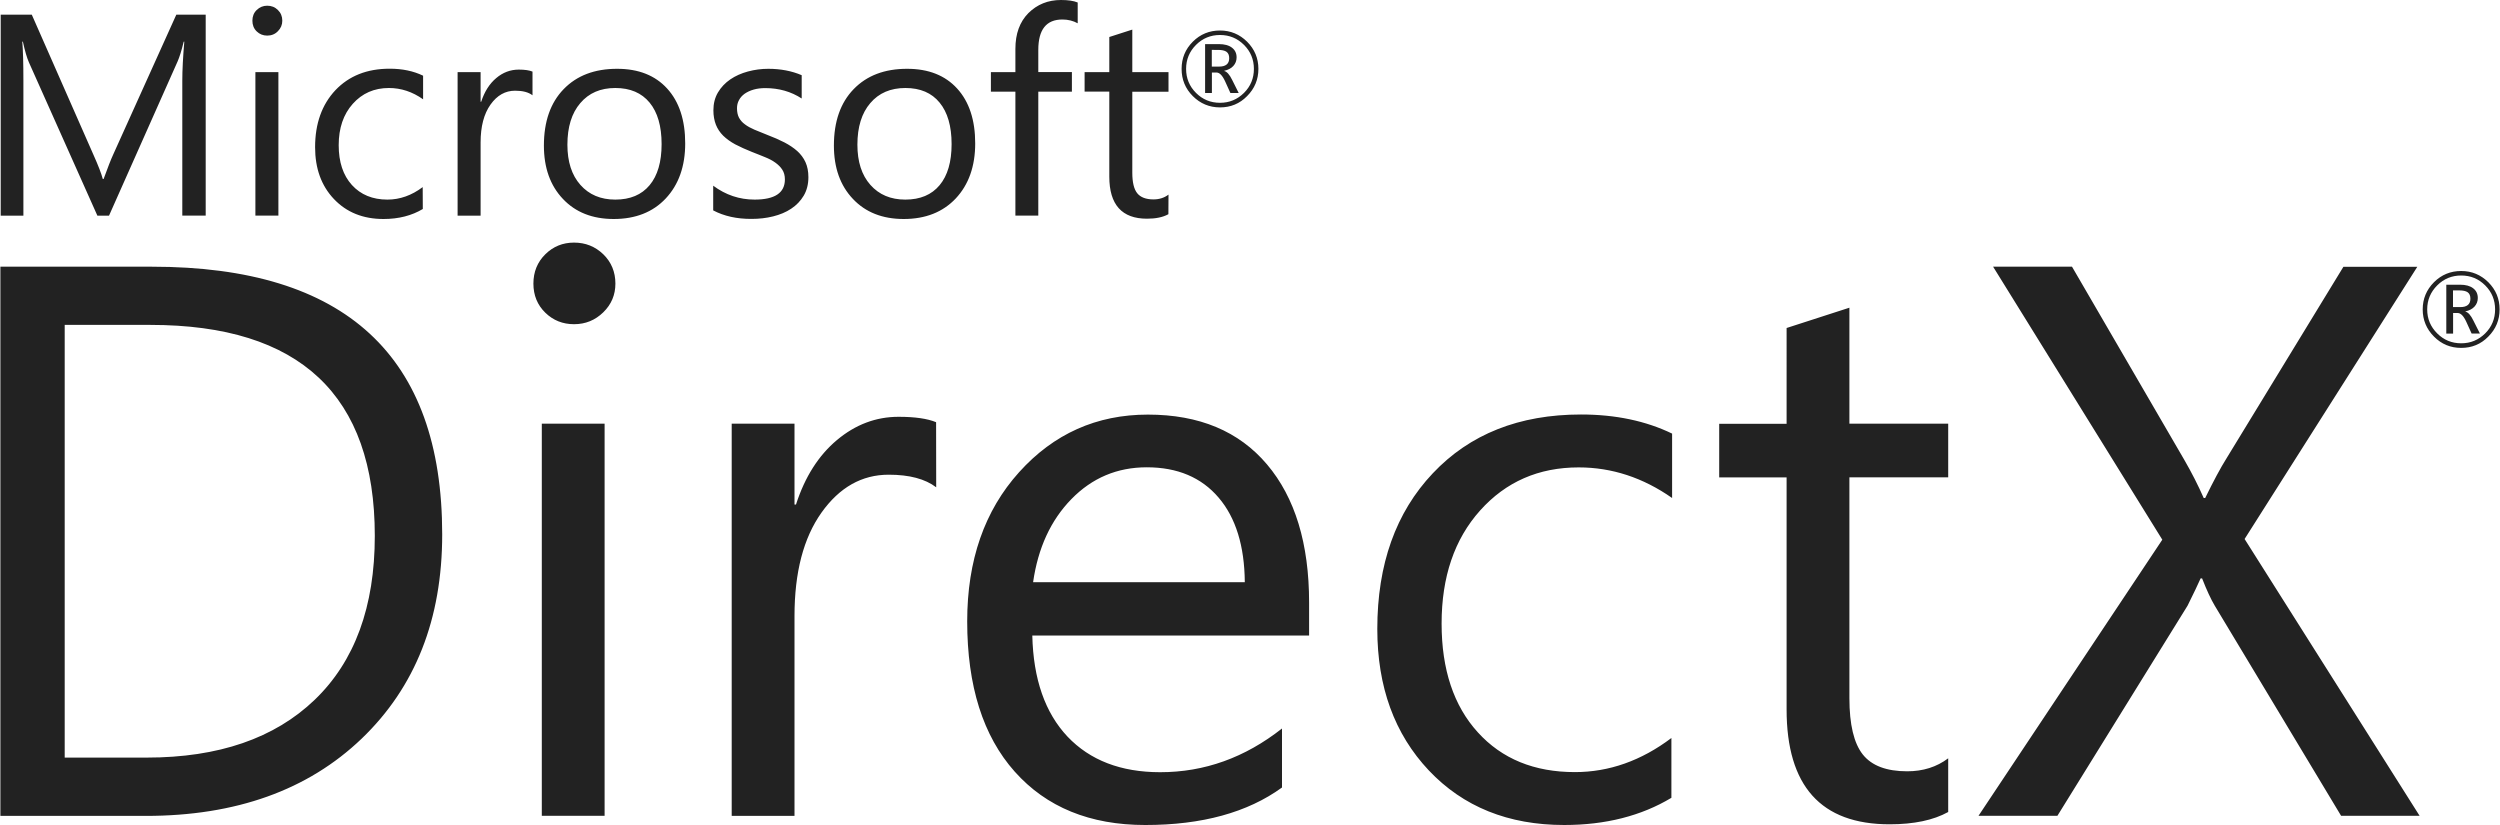 <?xml version="1.0" encoding="utf-8"?>
<!-- Generator: Adobe Illustrator 21.0.2, SVG Export Plug-In . SVG Version: 6.00 Build 0)  -->
<svg version="1.1" id="Layer_1" xmlns="http://www.w3.org/2000/svg" xmlns:xlink="http://www.w3.org/1999/xlink" x="0px" y="0px"
	 viewBox="0 0 2500 825" style="enable-background:new 0 0 2500 825;" xml:space="preserve">
<style type="text/css">
	.st0{fill:#222222;}
</style>
<path class="st0" d="M205.7,215.6h-23.4V80.8c0-10.7,0.7-23.7,2-39.1h-0.6c-2.2,9.1-4.3,15.6-6,19.5l-68.7,154.5H97.4L28.9,62.3
	c-2-4.5-4-11.4-6-20.6h-0.6c0.7,8,1.1,21.2,1.1,39.4v134.6H0.7v-201h31.1l61.7,140.2c4.8,10.7,7.9,18.8,9.3,24.1h0.8
	c4-11,7.2-19.3,9.7-24.7l63-139.6h29.4L205.7,215.6L205.7,215.6z M267.2,35.6c-4.1,0-7.6-1.4-10.5-4.2c-2.9-2.8-4.3-6.4-4.3-10.7
	s1.4-7.9,4.3-10.7c2.9-2.8,6.4-4.3,10.5-4.3c4.2,0,7.8,1.4,10.7,4.3c2.9,2.8,4.4,6.4,4.4,10.7c0,4.1-1.5,7.6-4.4,10.5
	C275,34.2,271.4,35.6,267.2,35.6z M278.4,215.6h-23V72.1h23V215.6z M422.8,209c-11,6.6-24.1,10-39.3,10c-20.5,0-37-6.7-49.6-20
	c-12.6-13.3-18.8-30.6-18.8-51.8c0-23.6,6.8-42.6,20.3-57c13.6-14.3,31.6-21.5,54.3-21.5c12.6,0,23.7,2.3,33.4,7v23.6
	C412.5,91.8,401.1,88,388.9,88c-14.7,0-26.7,5.3-36.1,15.8c-9.4,10.5-14.1,24.3-14.1,41.4c0,16.8,4.4,30.1,13.2,39.8
	c8.8,9.7,20.7,14.6,35.5,14.6c12.5,0,24.3-4.2,35.3-12.5L422.8,209L422.8,209z M532.5,95.3c-4-3.1-9.8-4.6-17.4-4.6
	c-9.8,0-18,4.6-24.6,13.9c-6.6,9.3-9.9,21.9-9.9,37.9v73.2h-23V72.1h23v29.6h0.6c3.3-10.1,8.3-18,15-23.6c6.7-5.7,14.3-8.5,22.6-8.5
	c6,0,10.6,0.7,13.7,2L532.5,95.3L532.5,95.3z M613.7,219c-21.2,0-38.2-6.7-50.8-20.1c-12.7-13.4-19-31.2-19-53.3
	c0-24.1,6.6-42.9,19.8-56.5c13.2-13.6,31-20.3,53.4-20.3c21.4,0,38.1,6.6,50.1,19.8c12,13.2,18,31.5,18,54.8
	c0,22.9-6.5,41.2-19.4,55S635.4,219,613.7,219L613.7,219z M615.3,88c-14.8,0-26.4,5-35,15.1c-8.6,10-12.9,23.9-12.9,41.6
	c0,17,4.3,30.4,13,40.2c8.7,9.8,20.3,14.7,34.9,14.7c14.9,0,26.3-4.8,34.3-14.4c8-9.6,12-23.3,12-41.1c0-17.9-4-31.8-12-41.5
	C641.6,92.9,630.2,88,615.3,88z M713.2,210.4v-24.7c12.5,9.3,26.3,13.9,41.4,13.9c20.2,0,30.3-6.7,30.3-20.2c0-3.8-0.9-7.1-2.6-9.7
	c-1.7-2.7-4.1-5-7-7.1c-2.9-2.1-6.4-3.9-10.4-5.5c-4.3-1.7-8.5-3.5-12.8-5.1c-6.4-2.5-11.9-5.1-16.8-7.6c-4.8-2.6-8.8-5.5-12.1-8.7
	c-3.2-3.2-5.7-6.9-7.3-11c-1.6-4.1-2.5-8.9-2.5-14.4c0-6.7,1.5-12.7,4.6-17.9c3.1-5.2,7.2-9.5,12.3-13c5.1-3.5,11-6.1,17.6-7.9
	c6.7-1.8,13.5-2.7,20.4-2.7c12.4,0,23.6,2.2,33.4,6.4v23.3c-10.6-6.9-22.7-10.4-36.5-10.4c-4.3,0-8.2,0.5-11.6,1.5
	c-3.5,1-6.4,2.4-8.9,4.1c-2.5,1.8-4.4,3.9-5.7,6.4c-1.4,2.5-2,5.2-2,8.2c0,3.7,0.7,6.9,2,9.4c1.4,2.5,3.3,4.8,6,6.7
	c2.6,2,5.8,3.7,9.5,5.3s8,3.3,12.8,5.2c6.4,2.4,12,4.9,17.1,7.5c5,2.6,9.3,5.5,12.9,8.7c3.5,3.2,6.3,6.9,8.2,11.1
	c1.9,4.2,2.9,9.2,2.9,15c0,7.1-1.6,13.3-4.7,18.5c-3.1,5.2-7.3,9.6-12.5,13c-5.2,3.5-11.3,6-18.1,7.7c-6.8,1.7-14,2.5-21.4,2.5
	C736.8,219,724,216.1,713.2,210.4L713.2,210.4z M903.7,219c-21.2,0-38.2-6.7-50.8-20.1c-12.7-13.4-19-31.2-19-53.3
	c0-24.1,6.6-42.9,19.8-56.5c13.2-13.6,31-20.3,53.4-20.3c21.4,0,38.1,6.6,50.1,19.8c12,13.2,18,31.5,18,54.8
	c0,22.9-6.5,41.2-19.4,55C942.9,212.1,925.5,219,903.7,219L903.7,219z M905.4,88c-14.8,0-26.5,5-35.1,15.1
	c-8.6,10-12.9,23.9-12.9,41.6c0,17,4.3,30.4,13,40.2c8.7,9.8,20.3,14.7,34.9,14.7c14.9,0,26.3-4.8,34.3-14.4c8-9.6,12-23.3,12-41.1
	c0-17.9-4-31.8-12-41.5C931.7,92.9,920.3,88,905.4,88z M1077.7,23.3c-4.5-2.5-9.6-3.8-15.3-3.8c-16.1,0-24.1,10.1-24.1,30.4v22.2
	h33.6v19.6h-33.6v123.9h-22.9V91.7h-24.5V72.1h24.5V48.8c0-15,4.3-26.9,13-35.7C1037.2,4.4,1048,0,1061,0c7,0,12.6,0.8,16.7,2.5
	C1077.7,2.5,1077.7,23.3,1077.7,23.3z M1168.4,214.2c-5.4,3-12.6,4.5-21.4,4.5c-25.1,0-37.7-14-37.7-42.1v-85h-24.7V72.1h24.7V37
	l23-7.4v42.5h36.2v19.6h-36.2v80.9c0,9.6,1.6,16.5,4.9,20.6c3.3,4.1,8.7,6.2,16.3,6.2c5.8,0,10.8-1.6,15-4.8L1168.4,214.2
	L1168.4,214.2z M0.4,815.8V266.7H152c193.5,0,290.2,89.2,290.2,267.7c0,84.8-26.9,152.8-80.6,204.3
	c-53.7,51.4-125.7,77.2-215.8,77.2H0.4z M64.7,324.9v432.7h81.9c72,0,128-19.3,168.1-57.8s60.1-93.2,60.1-163.9
	c0-140.7-74.8-211-224.4-211L64.7,324.9L64.7,324.9z M574,324.2c-11.2,0-20.8-3.8-28.7-11.5c-7.9-7.7-11.9-17.4-11.9-29.1
	c0-11.7,4-21.5,11.9-29.3c7.9-7.8,17.5-11.7,28.7-11.7c11.5,0,21.2,3.9,29.3,11.7c8,7.8,12.1,17.6,12.1,29.3
	c0,11.2-4,20.8-12.1,28.7C595.2,320.2,585.5,324.2,574,324.2L574,324.2z M604.6,815.8h-62.8V423.7h62.8V815.8z M936.2,487.3
	c-11-8.4-26.8-12.6-47.5-12.6c-26.8,0-49.2,12.6-67.2,37.9c-18,25.3-27,59.7-27,103.4v199.9h-62.8V423.7h62.8v80.8h1.5
	c8.9-27.6,22.6-49.1,41-64.5c18.4-15.4,38.9-23.2,61.6-23.2c16.3,0,28.8,1.8,37.5,5.4L936.2,487.3L936.2,487.3L936.2,487.3z
	 M1309.1,635.5h-276.8c1,43.7,12.8,77.3,35.2,101.1c22.5,23.7,53.4,35.6,92.7,35.6c44.2,0,84.7-14.5,121.8-43.7v59
	c-34.5,25-80,37.5-136.7,37.5c-55.4,0-98.9-17.8-130.6-53.4c-31.7-35.6-47.5-85.7-47.5-150.3c0-61,17.3-110.7,51.9-149.1
	c34.6-38.4,77.5-57.6,128.8-57.6c51.3,0,91,16.6,119.1,49.8c28.1,33.2,42.1,79.3,42.1,138.2L1309.1,635.5z M1244.8,582.2
	c-0.3-36.2-9-64.5-26.2-84.6c-17.2-20.2-41.2-30.3-71.8-30.3c-29.6,0-54.7,10.6-75.4,31.8s-33.4,48.9-38.3,83.1L1244.8,582.2
	L1244.8,582.2z M1671.4,797.8c-30.1,18.1-65.9,27.2-107.2,27.2c-55.9,0-101-18.2-135.4-54.6c-34.3-36.4-51.5-83.5-51.5-141.5
	c0-64.6,18.5-116.5,55.5-155.6c37-39.2,86.4-58.8,148.2-58.8c34.5,0,64.8,6.4,91.1,19.1V498c-29.1-20.4-60.3-30.6-93.4-30.6
	c-40.1,0-72.9,14.4-98.6,43.1c-25.7,28.7-38.5,66.4-38.5,113.1c0,45.9,12.1,82.2,36.2,108.7c24.1,26.6,56.5,39.8,97.1,39.8
	c34.2,0,66.4-11.4,96.5-34.1L1671.4,797.8L1671.4,797.8L1671.4,797.8z M1948.2,812c-14.8,8.2-34.3,12.3-58.6,12.3
	c-68.7,0-103-38.3-103-114.9v-232h-67.4v-53.6h67.4V328l62.8-20.3v116h98.8v53.6h-98.8v220.9c0,26.3,4.5,45.1,13.4,56.3
	c8.9,11.2,23.7,16.8,44.4,16.8c15.8,0,29.5-4.3,41-13V812L1948.2,812z M2419.6,815.8h-78.5l-126.4-210.2c-3.8-6.4-8-15.4-12.6-27.2
	h-1.5c-2.6,5.9-6.9,14.9-13,27.2l-130.2,210.2h-78.9l183.8-276.1l-169.2-273h78.9l112.2,193c7.4,12.8,13.9,25.5,19.5,38.3h1.5
	c8.2-16.8,15.3-30.1,21.4-39.8l116.8-191.4h73.9L2244.6,539L2419.6,815.8z M1220,107.4c-10.6,0-19.7-3.8-27.2-11.3
	c-7.5-7.5-11.2-16.6-11.2-27.2c0-10.6,3.7-19.7,11.2-27.2c7.5-7.5,16.6-11.2,27.2-11.2c10.6,0,19.6,3.8,27.1,11.2
	c7.5,7.5,11.3,16.6,11.3,27.2c0,10.6-3.8,19.7-11.3,27.2C1239.7,103.7,1230.6,107.4,1220,107.4z M1220,35c-9.4,0-17.4,3.3-24,9.9
	c-6.6,6.6-9.9,14.6-9.9,24s3.3,17.4,9.9,24c6.6,6.6,14.6,9.9,24,9.9c9.4,0,17.3-3.3,24-9.9c6.6-6.6,9.9-14.6,9.9-24
	s-3.3-17.4-9.9-24C1237.4,38.3,1229.4,35,1220,35L1220,35z M1238.7,93h-8.3l-5.3-11.7c-2.7-5.9-5.6-8.8-8.7-8.8h-4.5V93h-6.8V44.1
	h13.7c5.7,0,10.1,1.2,13.2,3.6c3.1,2.4,4.6,5.6,4.6,9.7c0,3.3-1.1,6.2-3.3,8.6c-2.2,2.4-5.2,3.9-9.1,4.8V71c2.7,0.6,5.4,3.6,8,9
	L1238.7,93L1238.7,93z M1211.8,49.9v16.7h7.3c6.7,0,10.1-2.8,10.1-8.4c0-3-0.9-5.1-2.7-6.4c-1.8-1.3-4.7-1.9-8.6-1.9H1211.8z
	 M2461.2,347.9c-10.6,0-19.7-3.7-27.2-11.3c-7.5-7.5-11.3-16.6-11.3-27.2c0-10.6,3.8-19.7,11.3-27.2c7.5-7.5,16.6-11.2,27.2-11.2
	c10.6,0,19.6,3.8,27.1,11.2c7.5,7.5,11.3,16.6,11.3,27.2c0,10.6-3.8,19.7-11.3,27.2C2480.9,344.2,2471.8,347.9,2461.2,347.9z
	 M2461.2,275.5c-9.4,0-17.4,3.3-24,9.9c-6.6,6.6-10,14.6-10,24c0,9.4,3.3,17.3,10,24c6.6,6.6,14.6,9.9,24,9.9c9.4,0,17.3-3.3,24-9.9
	c6.6-6.6,9.9-14.6,9.9-24c0-9.4-3.3-17.4-9.9-24C2478.6,278.8,2470.6,275.5,2461.2,275.5z M2479.9,333.5h-8.3l-5.3-11.7
	c-2.7-5.9-5.6-8.8-8.7-8.8h-4.5v20.6h-6.8v-48.9h13.7c5.7,0,10.1,1.2,13.2,3.6c3.1,2.4,4.6,5.6,4.6,9.7c0,3.3-1.1,6.2-3.3,8.6
	c-2.2,2.4-5.2,3.9-9.1,4.8v0.2c2.7,0.6,5.4,3.6,8,9L2479.9,333.5L2479.9,333.5z M2453,290.4v16.7h7.3c6.7,0,10.1-2.8,10.1-8.4
	c0-3-0.9-5.1-2.7-6.4c-1.8-1.3-4.7-1.9-8.6-1.9H2453z"/>
</svg>
